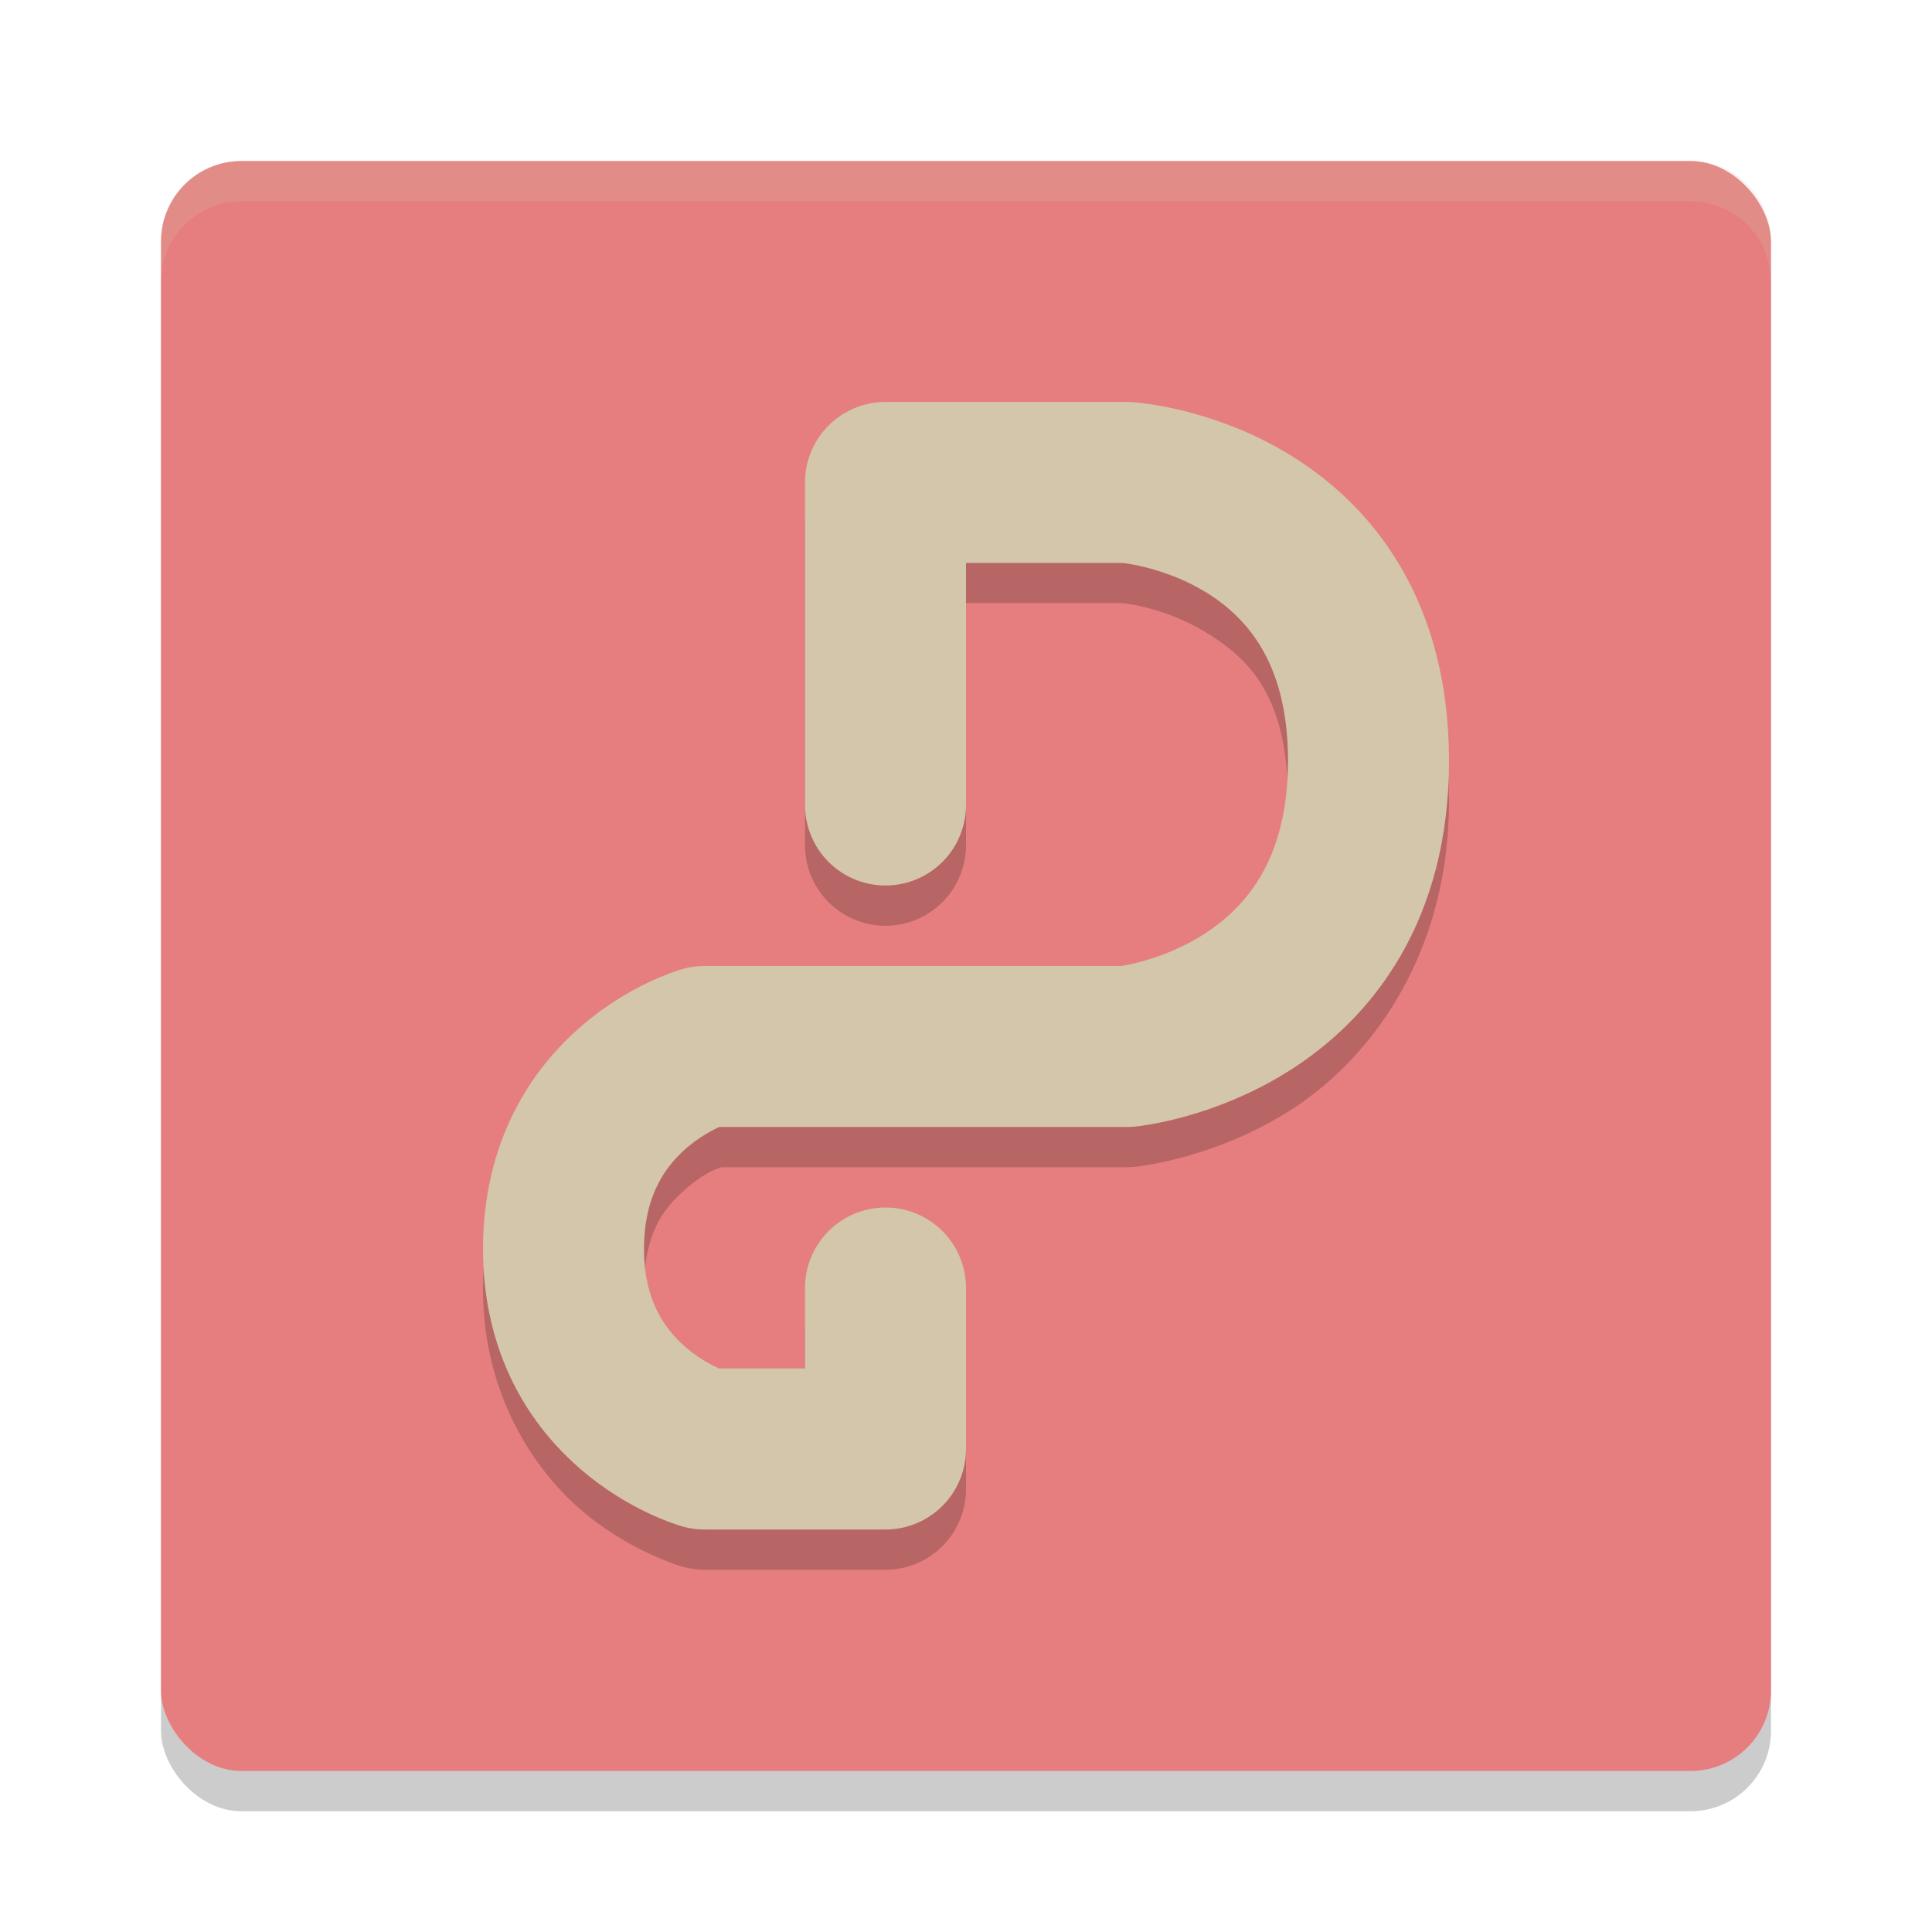 <svg xmlns="http://www.w3.org/2000/svg" width="24" height="24" version="1">
 <rect style="opacity:0.2" width="20" height="20" x="2" y="2.5" rx="1" ry="1"/>
 <rect style="fill:#e67e80" width="20" height="20" x="2" y="2" rx="1" ry="1"/>
 <path style="opacity:0.2;fill:#d3c6aa" d="M 2,3.5 V 3 C 2,2.446 2.446,2 3,2 h 18 c 0.554,0 1,0.446 1,1 v 0.5 c 0,-0.554 -0.446,-1 -1,-1 H 3 c -0.554,0 -1,0.446 -1,1 z"/>
 <path style="opacity:0.2" d="m 11,5.492 a 1,1 0 0 0 -1,1 V 10.5 a 1,1 0 1 0 2,0 V 7.492 h 1.938 c 0.006,5.018e-4 0.518,0.044 1.041,0.363 C 15.504,8.176 16,8.632 16,9.949 16,11.267 15.494,11.758 14.959,12.102 14.432,12.44 13.931,12.498 13.916,12.5 H 8.75 a 1,1 0 0 0 -0.277,0.039 c 0,0 -0.644,0.185 -1.246,0.703 C 6.625,13.76 6.006,14.707 6,15.996 c -0.006,1.293 0.615,2.245 1.221,2.764 0.606,0.518 1.254,0.701 1.254,0.701 A 1,1 0 0 0 8.75,19.5 H 11 a 1,1 0 0 0 1,-1 v -2 a 1,1 0 1 0 -2,0 v 1 H 8.959 C 8.909,17.483 8.757,17.44 8.521,17.238 8.25,17.006 7.997,16.709 8,16.004 8.003,15.295 8.26,14.993 8.531,14.76 8.767,14.557 8.914,14.516 8.963,14.5 H 14 a 1,1 0 0 0 0.1,-0.006 c 0,0 0.976,-0.09 1.941,-0.709 C 17.006,13.166 18,11.882 18,9.949 18,8.017 16.996,6.744 16.021,6.148 15.047,5.553 14.068,5.496 14.068,5.496 A 1,1 0 0 0 14,5.492 Z"/>
 <path style="fill:none;stroke:#d3c6aa;stroke-width:2;stroke-linecap:round;stroke-linejoin:round" d="M 11,10 V 5.993 h 3 c 0,0 3,0.207 3,3.457 C 17,12.7 14,13 14,13 H 8.75 C 8.75,13 7.009,13.503 7,15.5 6.991,17.497 8.75,18 8.75,18 H 11 v -2"/>
</svg>
